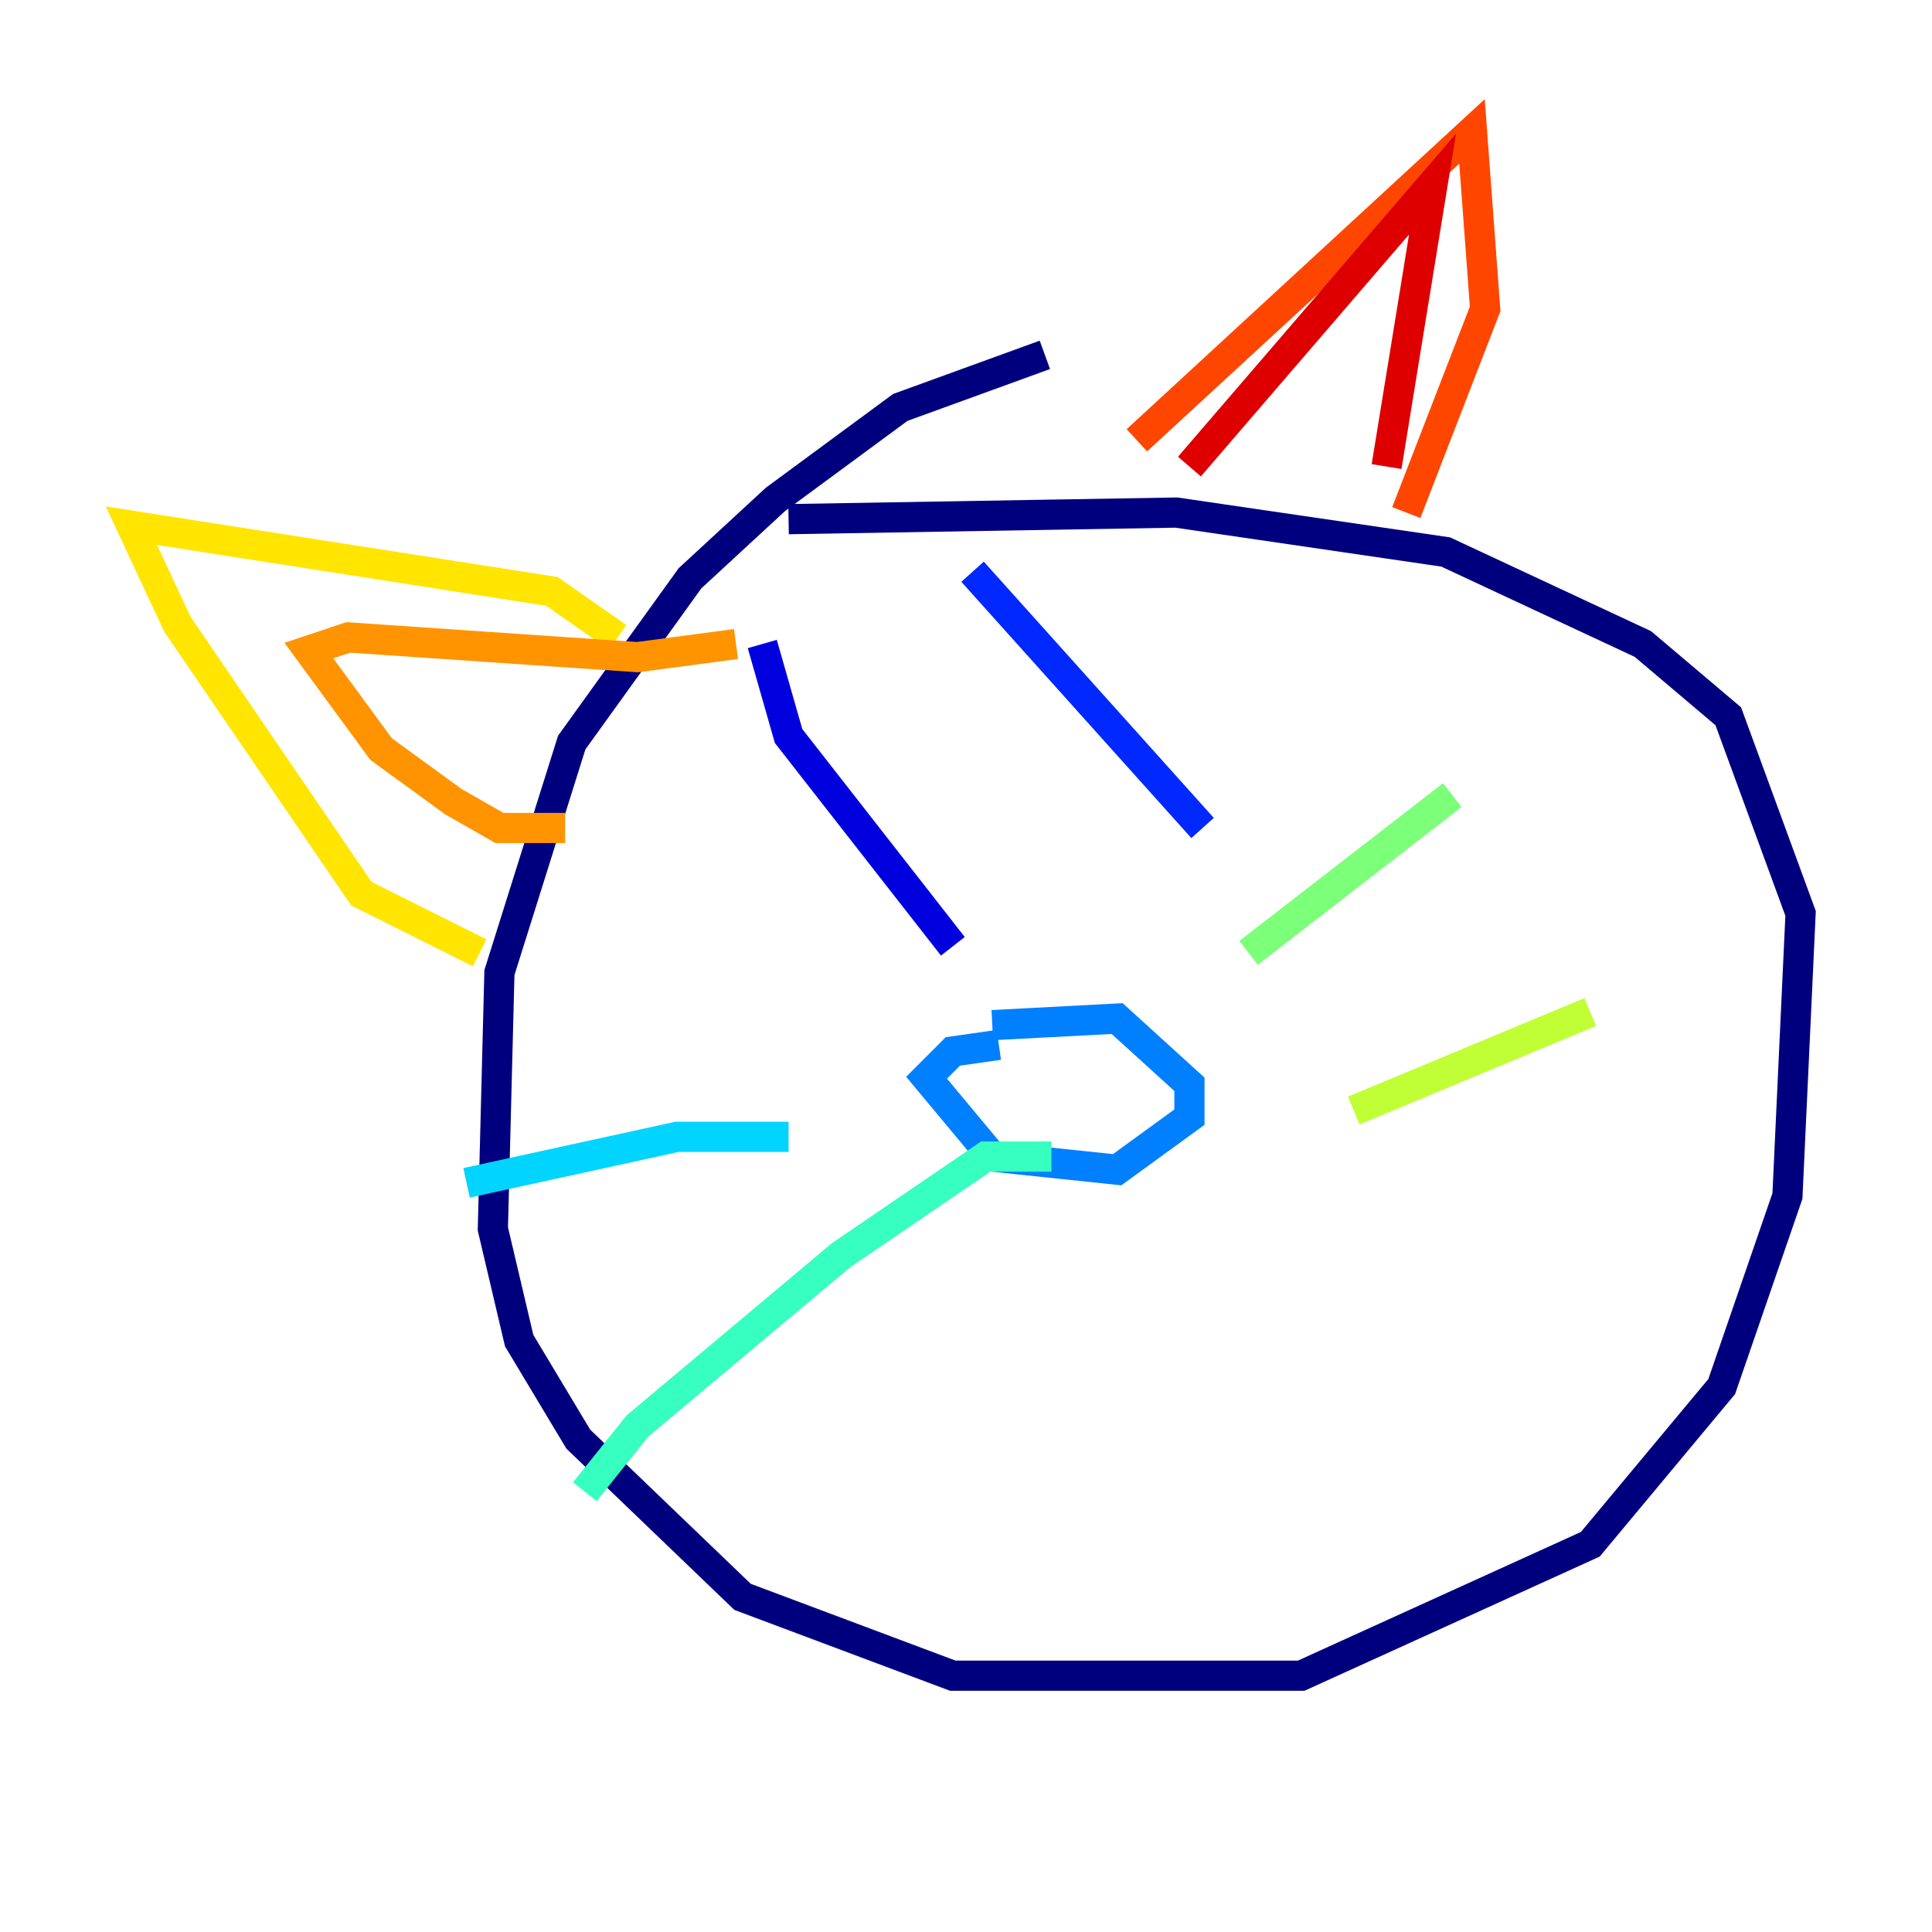 <?xml version="1.0" encoding="utf-8" ?>
<svg baseProfile="tiny" height="128" version="1.2" viewBox="0,0,128,128" width="128" xmlns="http://www.w3.org/2000/svg" xmlns:ev="http://www.w3.org/2001/xml-events" xmlns:xlink="http://www.w3.org/1999/xlink"><defs /><polyline fill="none" points="69.225,23.51 59.646,26.993 51.374,33.088 45.714,38.313 37.878,49.197 33.088,64.435 32.653,81.415 34.395,88.816 38.313,95.347 49.197,105.796 63.129,111.02 86.204,111.02 105.361,102.313 114.068,91.864 118.422,79.238 119.293,60.517 114.503,47.456 108.844,42.667 95.782,36.571 77.932,33.959 52.245,34.395" stroke="#00007f" stroke-width="2" /><polyline fill="none" points="50.503,42.667 52.245,48.762 63.129,62.694" stroke="#0000de" stroke-width="2" /><polyline fill="none" points="64.435,37.878 79.674,54.857" stroke="#0028ff" stroke-width="2" /><polyline fill="none" points="66.177,69.225 63.129,69.66 61.388,71.401 65.742,76.626 74.014,77.497 78.803,74.014 78.803,71.837 74.014,67.483 65.742,67.918" stroke="#0080ff" stroke-width="2" /><polyline fill="none" points="52.245,75.32 44.843,75.32 30.912,78.367" stroke="#00d4ff" stroke-width="2" /><polyline fill="none" points="69.66,76.626 65.306,76.626 55.728,83.156 42.231,94.476 38.748,98.83" stroke="#36ffc0" stroke-width="2" /><polyline fill="none" points="82.721,63.129 96.218,52.68" stroke="#7cff79" stroke-width="2" /><polyline fill="none" points="89.687,73.578 105.361,67.048" stroke="#c0ff36" stroke-width="2" /><polyline fill="none" points="31.782,63.129 23.946,59.211 11.755,41.361 8.707,34.83 36.571,39.184 40.925,42.231" stroke="#ffe500" stroke-width="2" /><polyline fill="none" points="37.442,54.857 33.088,54.857 30.041,53.116 25.252,49.633 20.463,43.102 23.075,42.231 42.231,43.537 48.762,42.667" stroke="#ff9400" stroke-width="2" /><polyline fill="none" points="75.32,29.17 97.524,8.707 98.395,20.463 93.17,33.959" stroke="#ff4600" stroke-width="2" /><polyline fill="none" points="78.803,30.912 94.912,12.191 91.864,30.912" stroke="#de0000" stroke-width="2" /><polyline fill="none" points="65.306,93.17 65.306,93.17" stroke="#7f0000" stroke-width="2" /></svg>